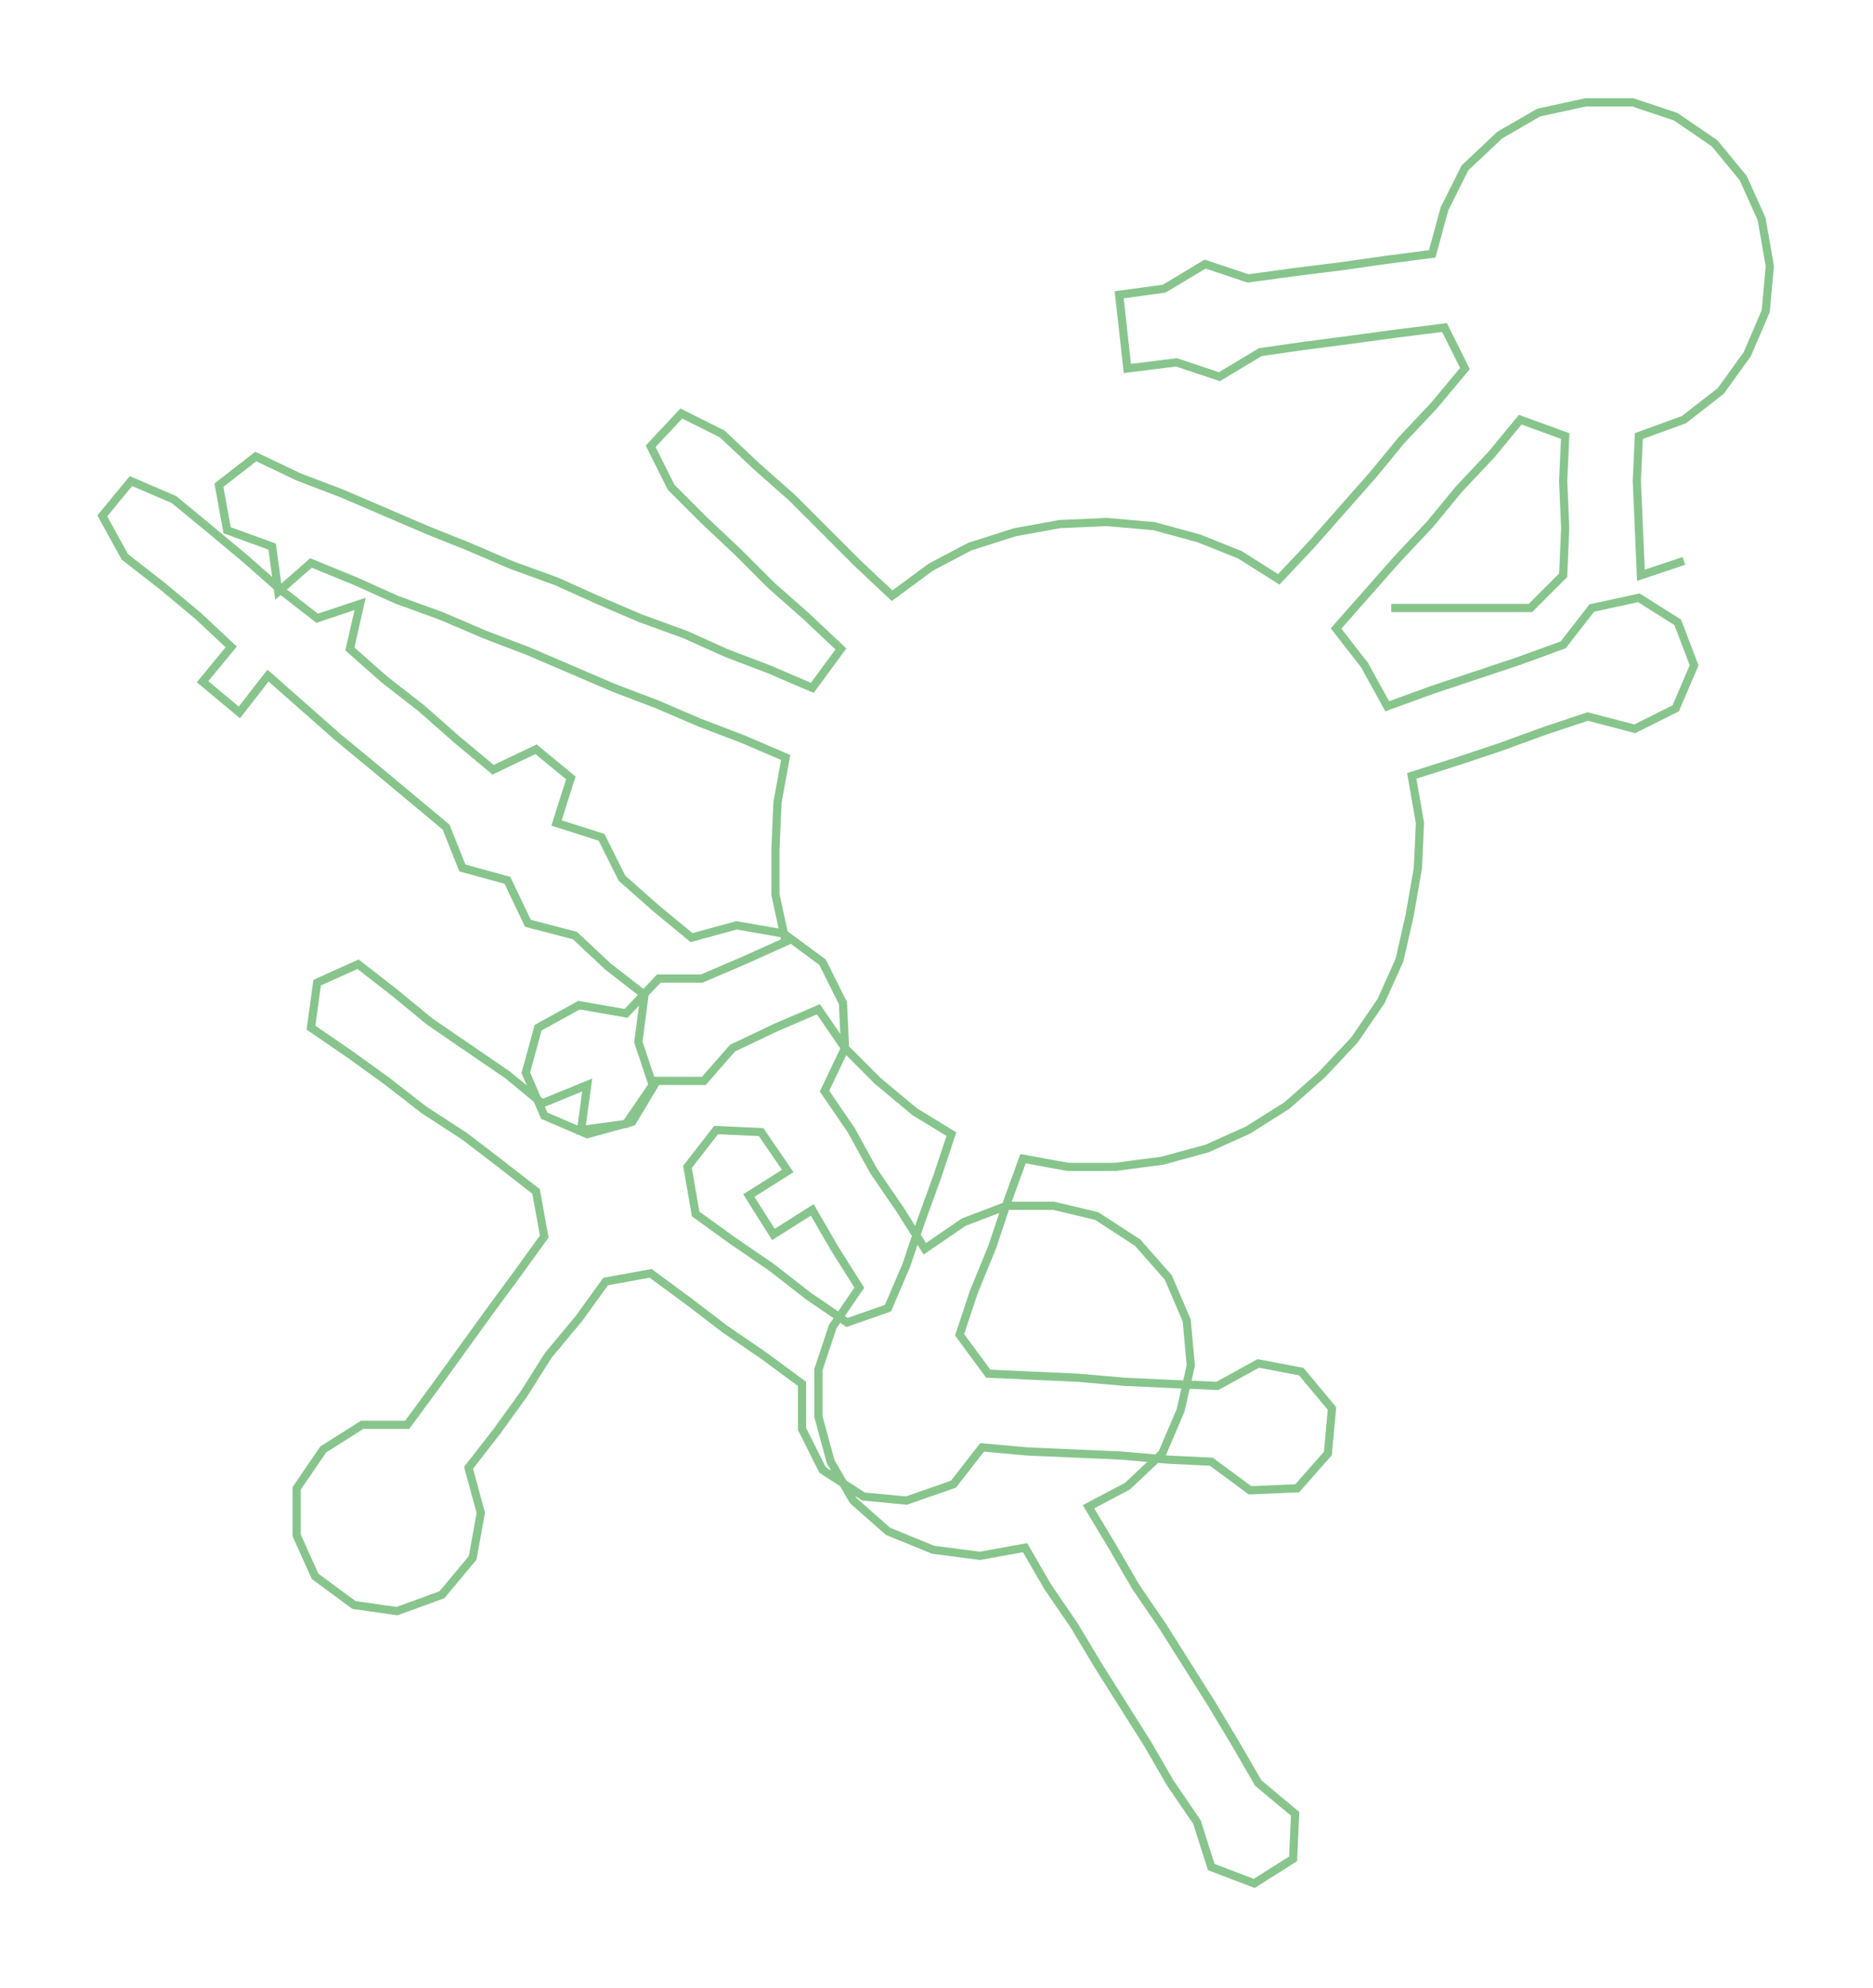 <ns0:svg xmlns:ns0="http://www.w3.org/2000/svg" width="282.843px" height="300px" viewBox="0 0 915.43 970.96"><ns0:path style="stroke:#87c58d;stroke-width:4px;fill:none;" d="M680 297 L680 297 L703 297 L726 297 L748 297 L764 281 L765 258 L764 235 L765 213 L743 205 L729 222 L713 239 L699 256 L683 273 L668 290 L653 307 L667 325 L678 345 L700 337 L721 330 L742 323 L764 315 L778 297 L801 292 L820 304 L828 325 L819 346 L799 356 L776 350 L755 357 L733 365 L712 372 L690 379 L694 402 L693 424 L689 447 L684 469 L675 489 L662 508 L646 525 L629 540 L610 552 L590 561 L568 567 L545 570 L522 570 L500 566 L492 588 L485 609 L476 631 L469 652 L483 671 L505 672 L527 673 L550 675 L572 676 L595 677 L615 666 L636 670 L651 688 L649 710 L634 727 L611 728 L592 714 L571 713 L548 711 L525 710 L502 709 L480 707 L466 725 L443 733 L422 731 L402 718 L392 698 L392 676 L373 662 L354 649 L337 636 L318 622 L296 626 L283 644 L268 662 L256 681 L243 699 L229 717 L235 739 L231 761 L216 779 L194 787 L173 784 L154 770 L145 750 L145 727 L158 708 L177 696 L199 696 L213 677 L226 659 L239 641 L253 622 L266 604 L262 582 L244 568 L227 555 L207 542 L189 528 L171 515 L152 502 L155 480 L175 471 L193 485 L210 499 L229 512 L248 525 L265 539 L287 530 L284 552 L306 549 L319 530 L312 509 L315 486 L297 472 L281 457 L258 451 L248 430 L226 424 L218 404 L200 389 L182 374 L165 360 L148 345 L131 330 L117 348 L99 333 L113 316 L97 301 L79 286 L61 272 L50 252 L64 235 L85 244 L102 258 L120 273 L137 288 L155 302 L176 295 L171 317 L188 332 L206 346 L223 361 L241 376 L262 366 L279 380 L272 402 L294 409 L304 429 L321 444 L338 458 L360 452 L383 456 L402 470 L412 490 L413 512 L403 533 L416 552 L427 572 L440 591 L452 610 L471 597 L492 589 L515 589 L536 594 L556 607 L571 624 L580 645 L582 667 L577 689 L568 710 L551 726 L532 736 L544 756 L555 775 L568 794 L580 813 L592 832 L604 852 L615 871 L633 886 L632 908 L613 920 L592 912 L585 890 L572 871 L561 852 L549 833 L537 814 L525 794 L512 775 L501 756 L479 760 L456 757 L434 748 L417 733 L406 714 L400 692 L400 669 L407 648 L420 629 L408 610 L397 591 L378 603 L366 584 L385 572 L372 553 L350 552 L336 570 L340 593 L358 606 L377 619 L395 633 L414 646 L434 639 L443 618 L450 597 L458 575 L465 554 L447 543 L429 528 L413 512 L400 493 L379 502 L358 512 L344 528 L321 528 L309 548 L287 554 L266 545 L257 524 L263 502 L283 491 L306 495 L322 478 L343 478 L364 469 L384 460 L379 437 L379 415 L380 392 L384 370 L363 361 L342 353 L321 344 L300 336 L279 327 L258 318 L237 310 L216 301 L194 293 L174 284 L152 275 L136 289 L133 267 L111 259 L107 237 L125 223 L146 233 L167 241 L188 250 L209 259 L229 267 L250 276 L272 284 L292 293 L313 302 L335 310 L355 319 L376 327 L397 336 L411 317 L394 301 L377 286 L361 270 L344 254 L328 238 L318 218 L333 202 L353 212 L370 228 L387 243 L403 259 L419 275 L436 291 L455 277 L474 267 L496 260 L518 256 L541 255 L564 257 L586 263 L606 271 L625 283 L641 266 L656 249 L671 232 L685 215 L701 198 L716 180 L706 160 L682 163 L660 166 L637 169 L616 172 L596 184 L575 177 L551 180 L547 144 L569 141 L589 129 L610 136 L632 133 L656 130 L677 127 L700 124 L706 102 L716 82 L733 66 L752 55 L775 50 L798 50 L819 57 L838 70 L852 87 L861 107 L865 130 L863 152 L854 173 L841 191 L823 205 L801 213 L800 235 L801 258 L802 281 L823 274" /></ns0:svg>